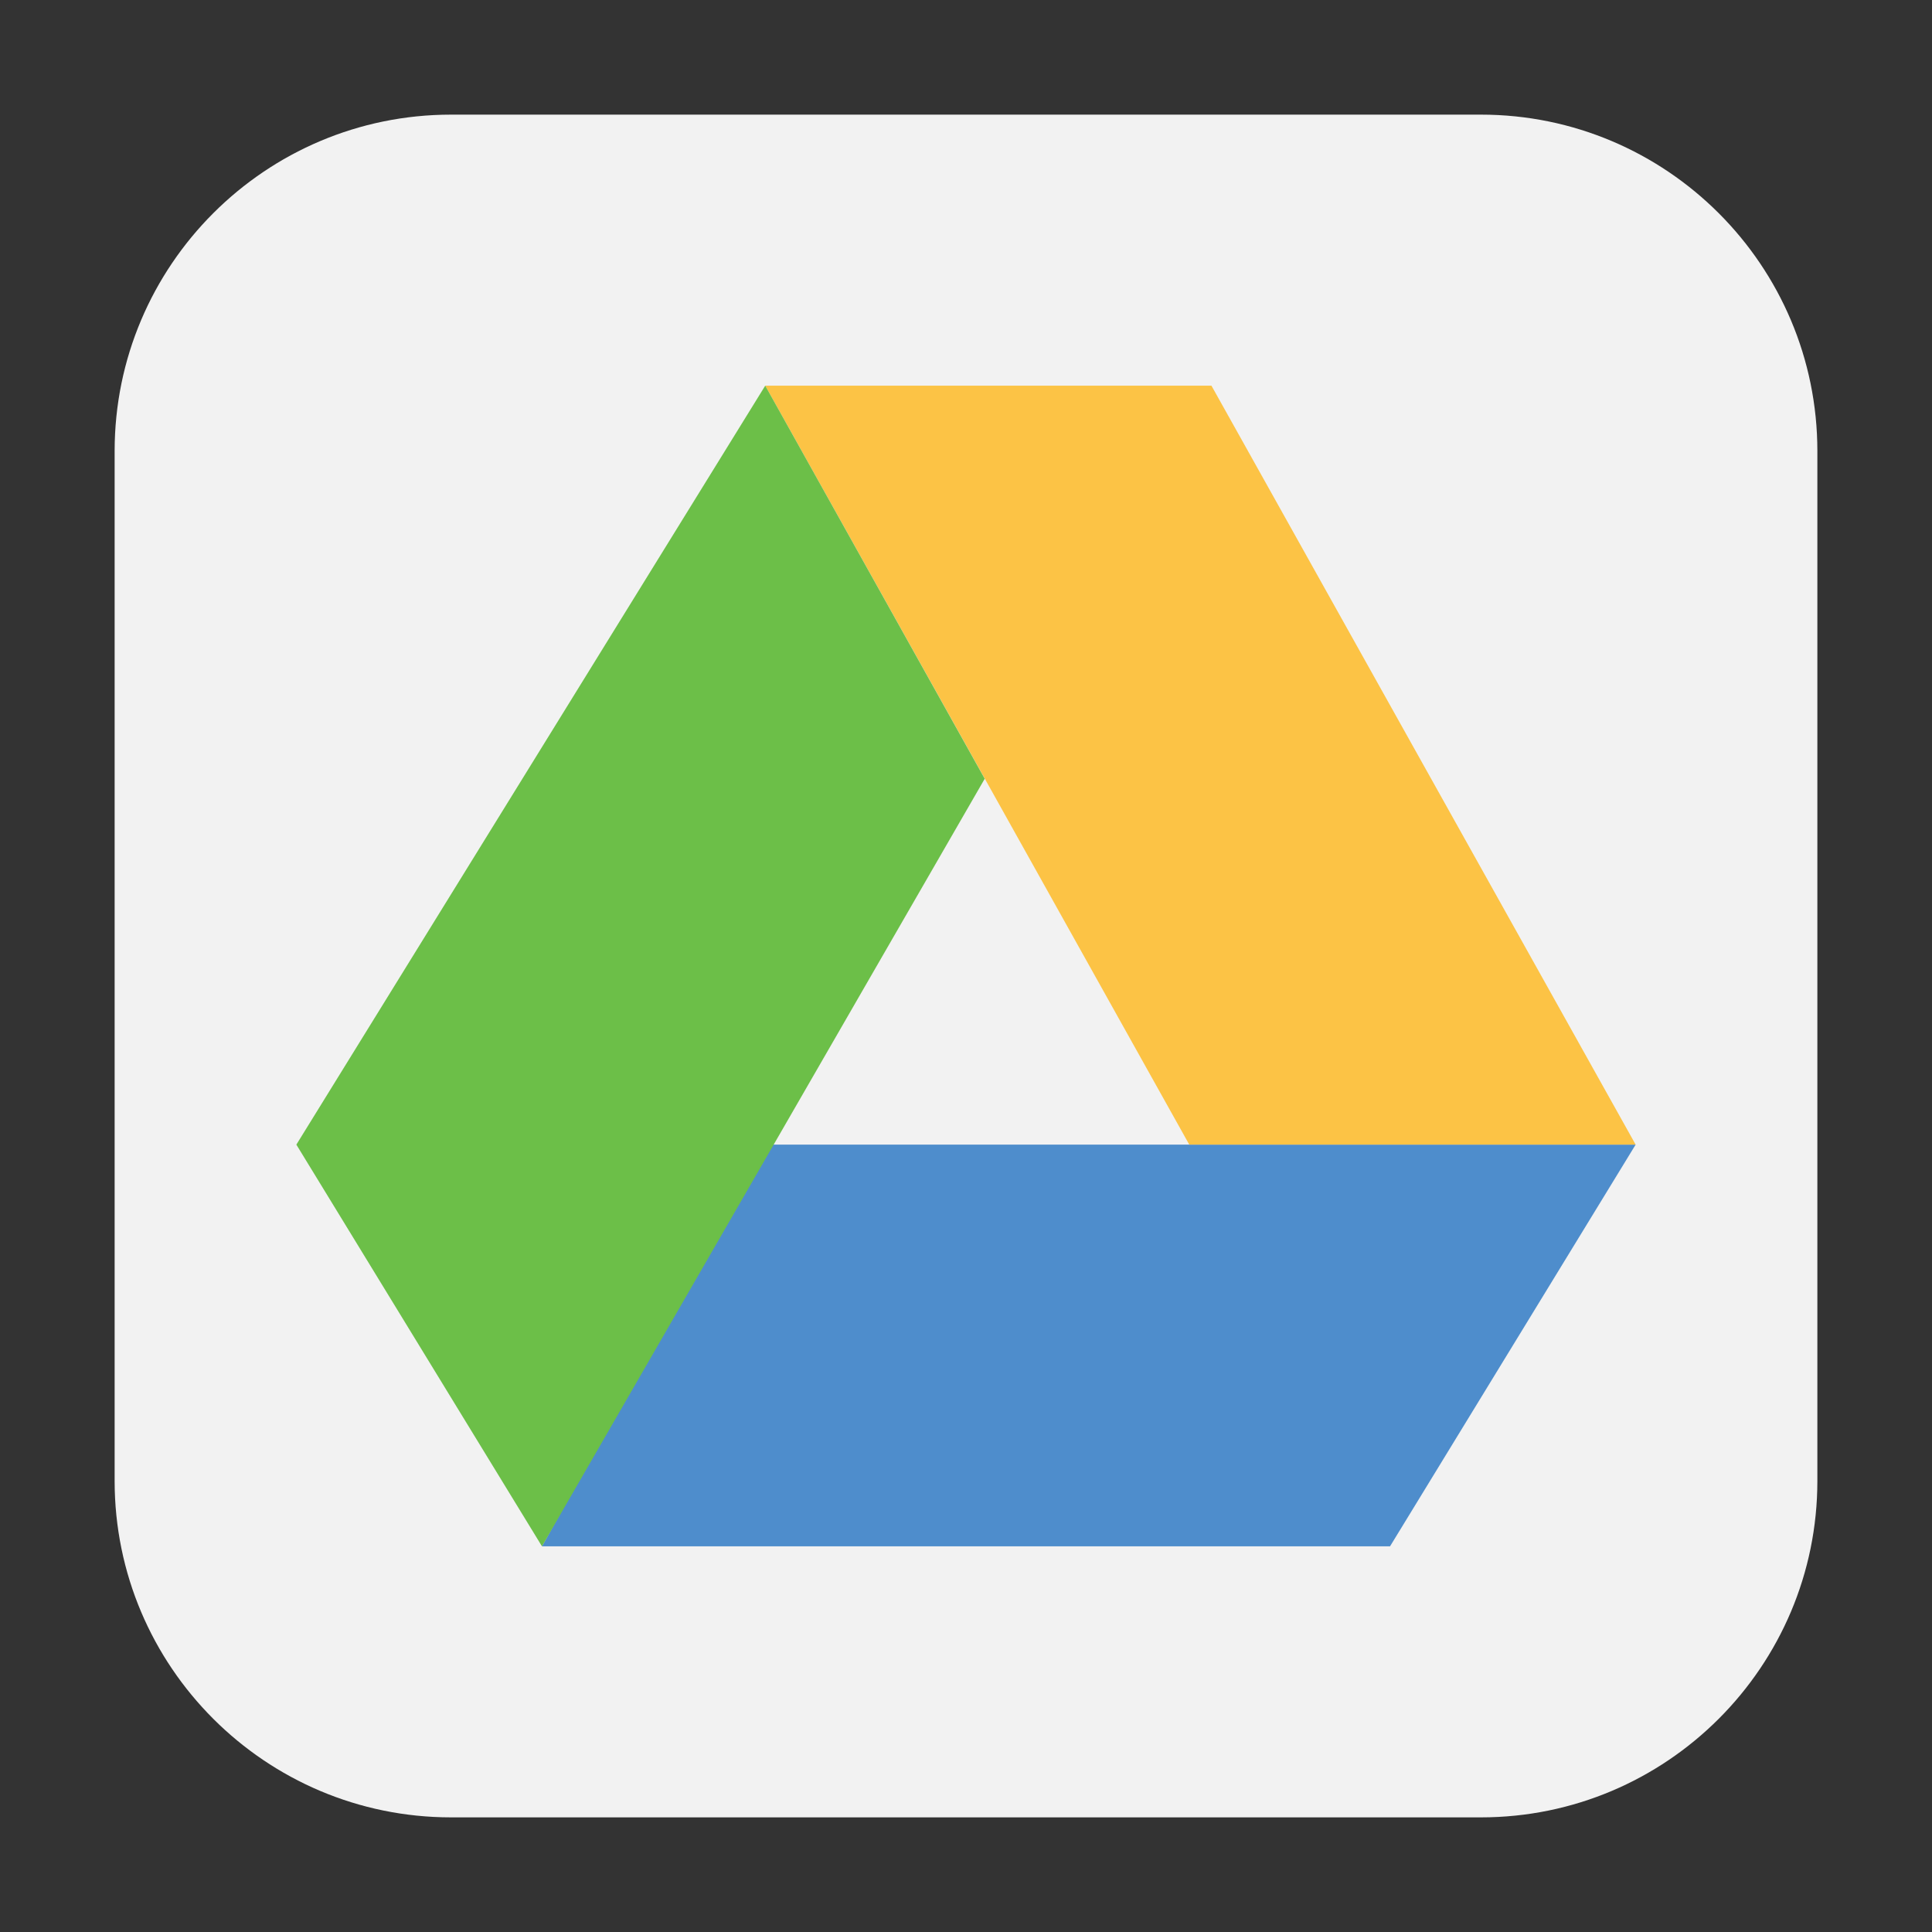<?xml version="1.0" encoding="UTF-8"?>
<svg xmlns="http://www.w3.org/2000/svg" xmlns:xlink="http://www.w3.org/1999/xlink" width="48pt" height="48pt" viewBox="0 0 48 48" version="1.1">
<rect x="0" y="0" width="48" height="48" fill="#333333" stroke="none"/>
<g id="surface1">
<path style=" stroke:none;fill-rule:evenodd;fill:rgb(94.902%,94.902%,94.902%);fill-opacity:1;" d="M 11.207 2.848 L 36.793 2.848 C 41.406 2.848 45.152 6.594 45.152 11.207 L 45.152 36.793 C 45.152 41.406 41.406 45.152 36.793 45.152 L 11.207 45.152 C 6.594 45.152 2.848 41.406 2.848 36.793 L 2.848 11.207 C 2.848 6.594 6.594 2.848 11.207 2.848 Z M 11.207 2.848 "/>
<path style=" stroke:none;fill-rule:nonzero;fill:rgb(30.588%,55.294%,80%);fill-opacity:1;" d="M 40.637 28.438 L 34.535 38.418 L 13.465 38.418 L 19.012 28.438 Z M 40.637 28.438 "/>
<path style=" stroke:none;fill-rule:nonzero;fill:rgb(98.824%,76.471%,27.059%);fill-opacity:1;" d="M 19.012 9.582 L 30.098 9.582 L 40.637 28.438 L 29.547 28.438 Z M 19.012 9.582 "/>
<path style=" stroke:none;fill-rule:nonzero;fill:rgb(42.353%,74.902%,28.235%);fill-opacity:1;" d="M 19.012 9.582 L 7.363 28.438 L 13.465 38.418 L 24.465 19.348 Z M 19.012 9.582 "/>
</g>
</svg>
